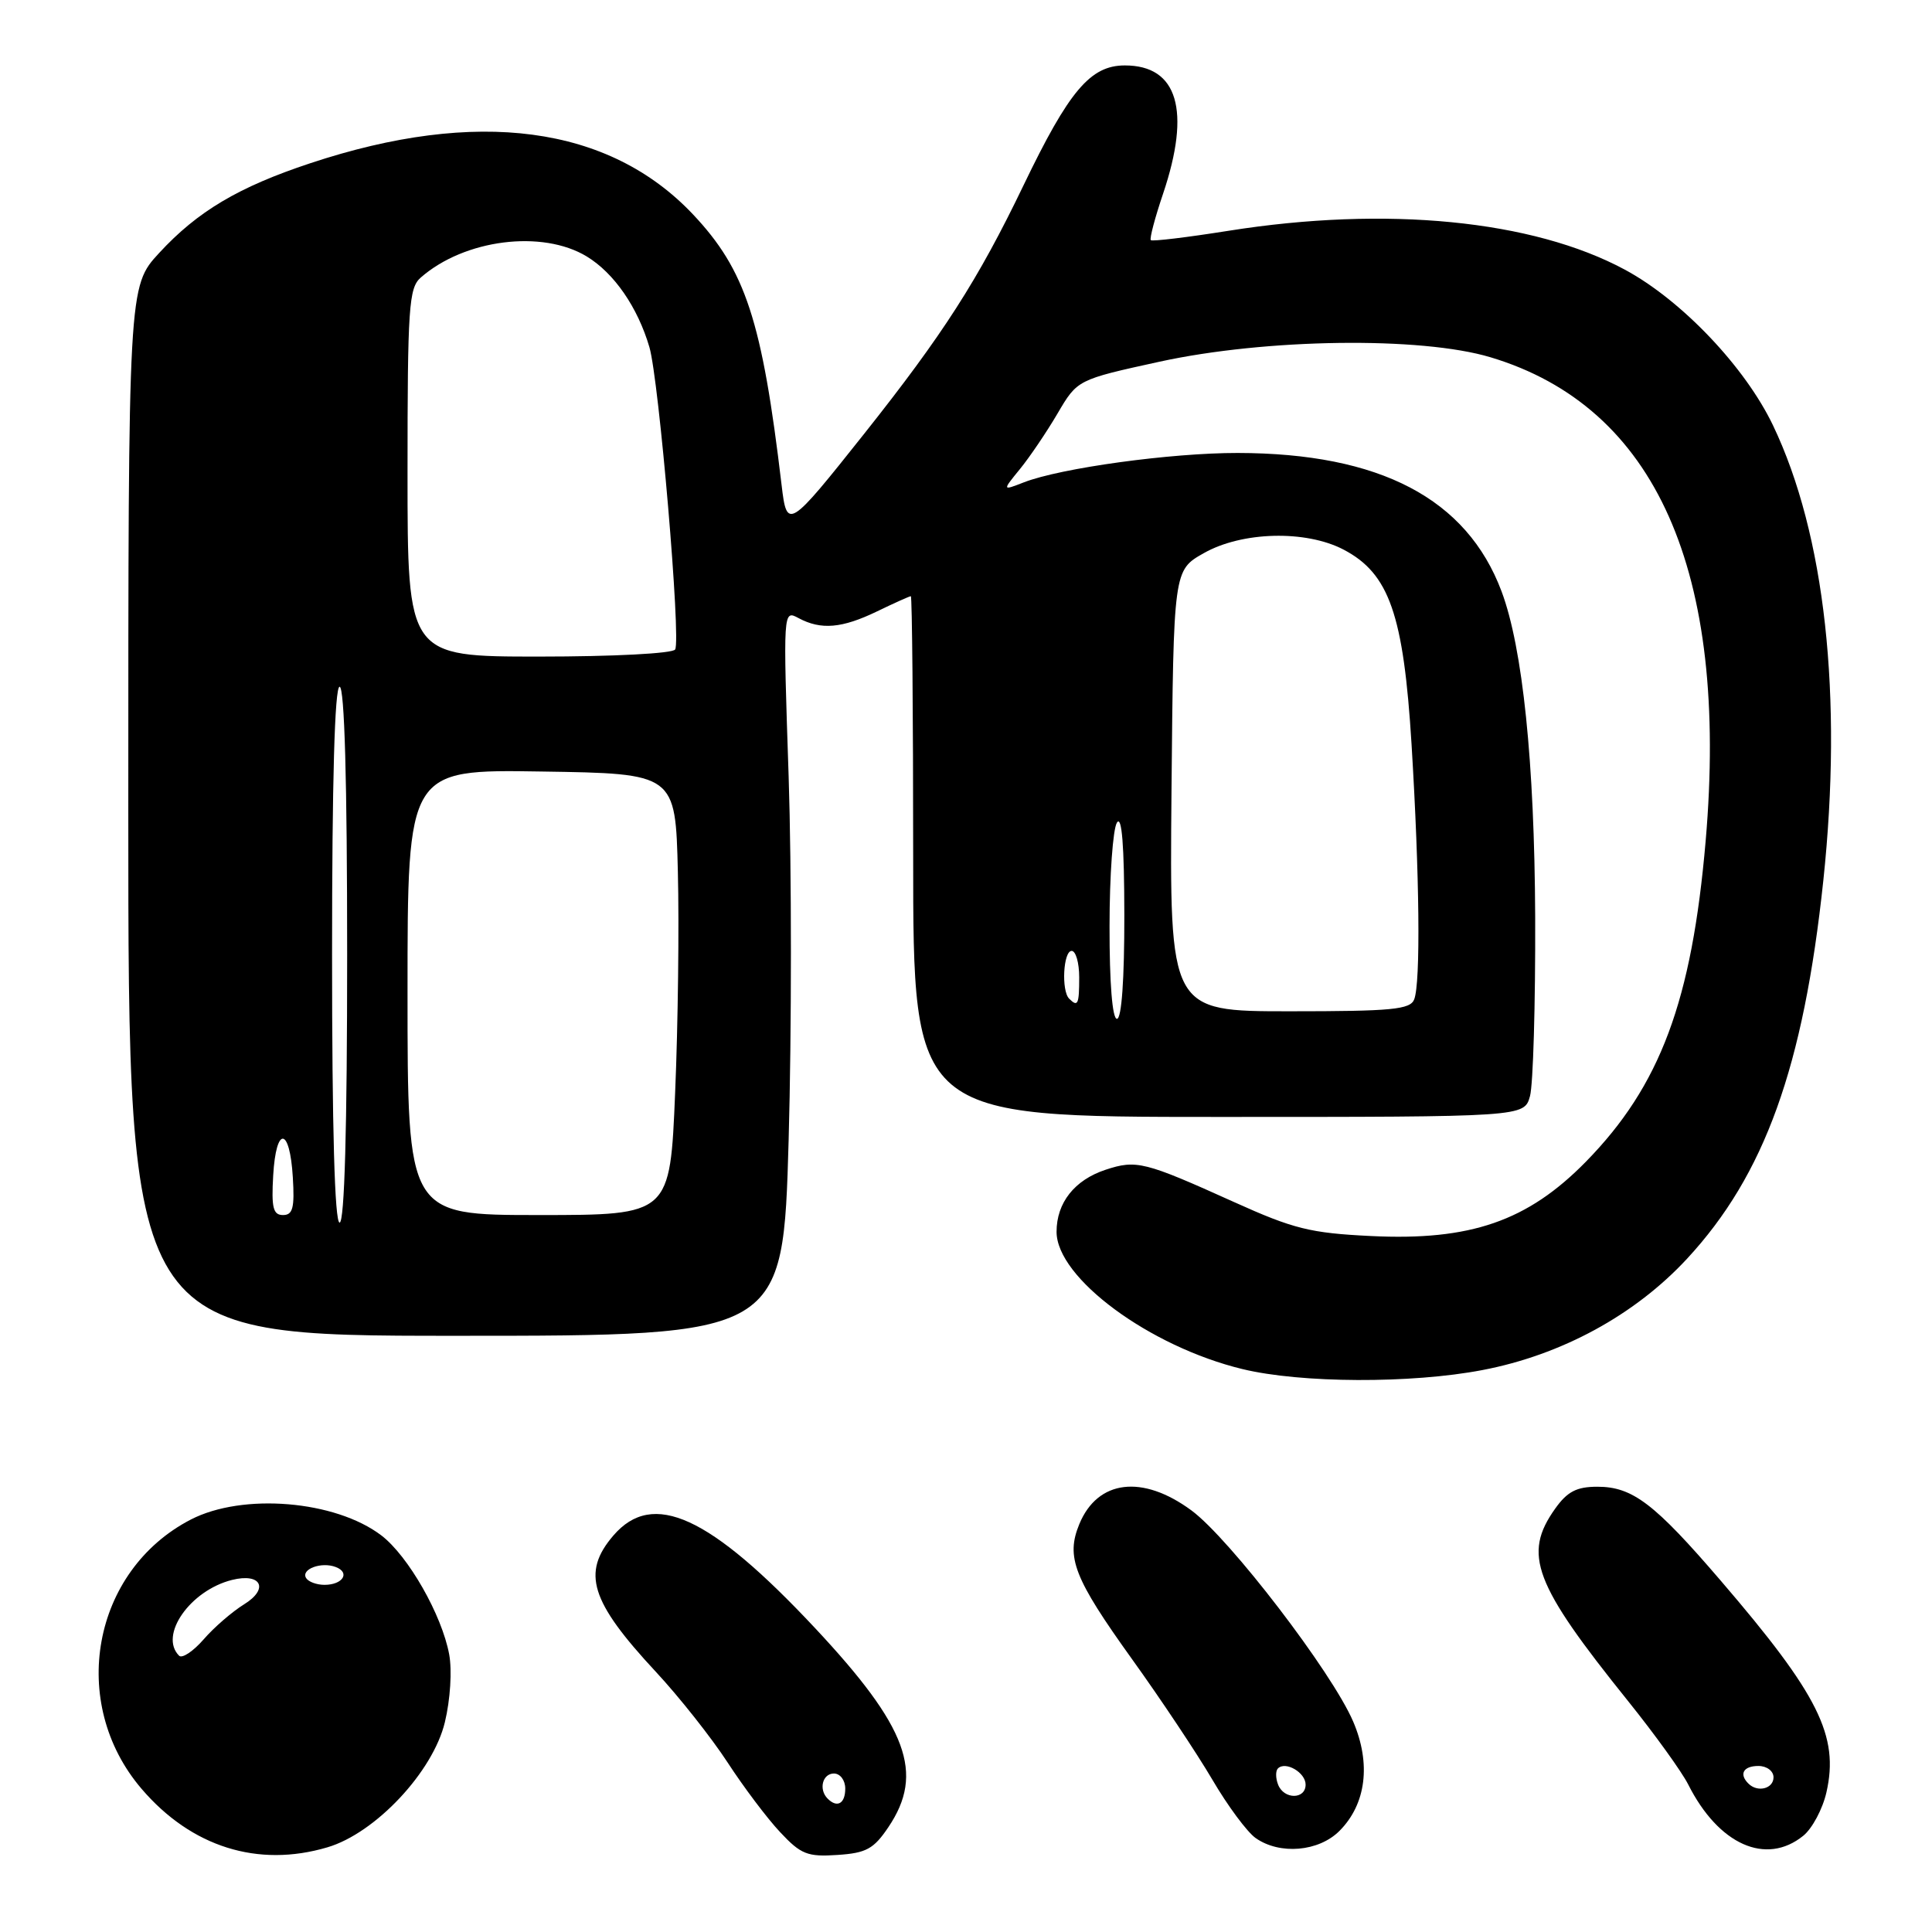 <?xml version="1.0" encoding="UTF-8" standalone="no"?>
<!DOCTYPE svg PUBLIC "-//W3C//DTD SVG 1.1//EN" "http://www.w3.org/Graphics/SVG/1.1/DTD/svg11.dtd" >
<svg xmlns="http://www.w3.org/2000/svg" xmlns:xlink="http://www.w3.org/1999/xlink" version="1.1" viewBox="0 0 256 256">
 <g >
 <path fill="currentColor"
d=" M 43.38 244.78 C 49.74 242.91 57.38 234.77 58.95 228.19 C 59.67 225.21 59.91 221.34 59.52 219.22 C 58.55 213.98 54.10 206.18 50.53 203.45 C 44.43 198.81 32.17 197.79 25.28 201.35 C 12.20 208.12 9.00 225.63 18.76 237.03 C 25.35 244.73 34.17 247.51 43.38 244.78 Z  M 117.72 242.10 C 122.53 234.95 120.27 228.84 107.98 215.71 C 94.05 200.84 86.51 197.38 81.28 203.46 C 77.04 208.39 78.23 212.20 86.90 221.52 C 89.98 224.83 94.25 230.23 96.40 233.52 C 98.54 236.81 101.68 240.98 103.39 242.79 C 106.12 245.71 107.00 246.06 110.96 245.79 C 114.78 245.54 115.77 245.00 117.72 242.10 Z  M 177.48 242.61 C 181.02 239.07 181.70 233.70 179.30 228.11 C 176.50 221.57 162.92 203.85 157.86 200.13 C 151.37 195.35 145.45 196.08 143.02 201.94 C 141.21 206.33 142.29 209.10 150.01 219.86 C 153.82 225.16 158.60 232.34 160.64 235.81 C 162.67 239.28 165.26 242.77 166.39 243.56 C 169.59 245.80 174.73 245.36 177.48 242.61 Z  M 238.94 243.25 C 240.13 242.29 241.51 239.70 242.01 237.50 C 243.71 230.03 240.98 224.55 228.01 209.45 C 219.23 199.22 216.32 197.00 211.66 197.00 C 208.91 197.00 207.68 197.64 206.07 199.90 C 201.75 205.97 203.22 209.85 215.76 225.44 C 219.27 229.81 222.84 234.76 223.69 236.44 C 227.71 244.43 234.01 247.24 238.94 243.25 Z  M 196.43 181.54 C 206.91 179.54 216.63 174.25 223.55 166.78 C 233.83 155.67 238.97 141.40 241.60 116.67 C 244.19 92.22 241.83 70.81 234.94 56.38 C 231.24 48.63 222.82 39.78 215.30 35.73 C 203.08 29.15 183.71 27.26 162.79 30.58 C 157.31 31.45 152.68 32.01 152.49 31.82 C 152.30 31.64 153.03 28.87 154.11 25.68 C 157.83 14.64 156.06 8.67 149.05 8.67 C 144.48 8.67 141.65 12.02 135.62 24.56 C 129.59 37.10 124.97 44.30 114.49 57.50 C 104.48 70.10 104.27 70.23 103.57 64.31 C 100.98 42.46 98.79 35.78 91.80 28.38 C 80.68 16.63 63.19 14.30 41.11 21.63 C 31.60 24.78 26.17 28.01 21.09 33.52 C 17.00 37.96 17.00 37.96 17.00 107.48 C 17.00 177.00 17.00 177.00 60.38 177.00 C 103.76 177.00 103.76 177.00 104.50 151.02 C 104.90 136.73 104.90 115.09 104.50 102.92 C 103.76 80.81 103.76 80.80 105.81 81.90 C 108.80 83.50 111.56 83.26 116.24 81.00 C 118.51 79.90 120.52 79.00 120.69 79.00 C 120.86 79.00 121.00 94.53 121.00 113.50 C 121.00 148.00 121.00 148.00 161.48 148.00 C 201.96 148.00 201.96 148.00 202.73 145.25 C 203.15 143.74 203.46 133.05 203.42 121.50 C 203.33 101.01 201.77 85.84 198.96 78.35 C 194.35 66.07 182.86 60.05 164.00 60.02 C 155.14 60.01 140.55 62.01 135.65 63.92 C 132.80 65.03 132.80 65.03 135.15 62.15 C 136.44 60.57 138.68 57.26 140.13 54.79 C 142.76 50.31 142.76 50.31 153.63 47.93 C 167.72 44.85 188.27 44.57 197.50 47.34 C 219.41 53.91 229.09 75.66 226.01 111.41 C 224.18 132.66 219.99 143.87 210.15 153.92 C 202.42 161.81 194.84 164.43 181.65 163.78 C 173.62 163.39 171.40 162.84 163.50 159.27 C 151.65 153.92 150.58 153.65 146.49 155.00 C 142.38 156.36 140.00 159.37 140.00 163.22 C 140.00 169.33 152.32 178.43 164.63 181.41 C 172.39 183.29 186.99 183.35 196.43 181.54 Z  M 23.73 219.39 C 21.03 216.70 25.19 210.74 30.74 209.35 C 34.61 208.38 35.68 210.52 32.36 212.57 C 30.79 213.54 28.36 215.63 26.98 217.23 C 25.59 218.82 24.13 219.79 23.73 219.39 Z  M 40.56 209.10 C 39.84 207.93 42.58 206.90 44.49 207.64 C 46.44 208.38 45.42 210.00 43.00 210.00 C 41.96 210.00 40.87 209.60 40.56 209.10 Z  M 109.67 238.33 C 108.45 237.12 108.98 235.00 110.50 235.00 C 111.33 235.00 112.00 235.89 112.00 237.00 C 112.00 238.99 110.93 239.60 109.67 238.33 Z  M 169.35 236.46 C 169.02 235.61 169.01 234.65 169.33 234.33 C 170.34 233.32 173.00 234.87 173.00 236.47 C 173.00 238.46 170.11 238.46 169.35 236.46 Z  M 231.67 236.33 C 230.40 235.07 231.01 234.00 233.00 234.00 C 234.11 234.00 235.00 234.67 235.00 235.50 C 235.00 237.02 232.88 237.55 231.67 236.33 Z  M 44.00 126.50 C 44.00 103.50 44.35 91.00 45.00 91.00 C 45.65 91.00 46.00 103.50 46.00 126.50 C 46.00 149.50 45.65 162.00 45.00 162.00 C 44.35 162.00 44.00 149.50 44.00 126.50 Z  M 36.20 155.75 C 36.58 149.14 38.40 149.30 38.80 155.99 C 39.05 160.05 38.80 161.00 37.50 161.00 C 36.19 161.00 35.95 160.03 36.20 155.75 Z  M 54.00 131.48 C 54.00 101.95 54.00 101.95 71.75 102.23 C 89.50 102.50 89.50 102.50 89.82 115.50 C 90.00 122.65 89.84 135.81 89.46 144.75 C 88.79 161.00 88.79 161.00 71.39 161.00 C 54.00 161.00 54.00 161.00 54.00 131.48 Z  M 147.02 122.75 C 147.02 116.01 147.47 109.83 148.00 109.00 C 148.65 107.99 148.97 112.00 148.98 121.25 C 148.99 129.76 148.62 135.00 148.00 135.00 C 147.39 135.00 147.01 130.26 147.02 122.75 Z  M 155.23 104.78 C 155.50 75.56 155.50 75.56 159.50 73.30 C 164.57 70.42 173.01 70.21 178.02 72.82 C 184.08 75.99 185.98 81.42 187.04 98.66 C 188.10 116.04 188.25 130.18 187.39 132.42 C 186.87 133.77 184.46 134.00 170.88 134.00 C 154.97 134.00 154.97 134.00 155.23 104.78 Z  M 141.67 132.33 C 140.61 131.28 140.89 126.00 142.00 126.00 C 142.55 126.00 143.00 127.58 143.00 129.50 C 143.00 133.10 142.82 133.48 141.67 132.33 Z  M 54.00 62.65 C 54.00 40.72 54.17 38.16 55.75 36.78 C 61.54 31.70 71.86 30.40 77.76 33.99 C 81.38 36.20 84.49 40.70 86.05 46.00 C 87.32 50.35 90.26 84.77 89.46 86.06 C 89.14 86.59 81.29 87.00 71.44 87.00 C 54.00 87.00 54.00 87.00 54.00 62.65 Z "/>
</g>
</svg>